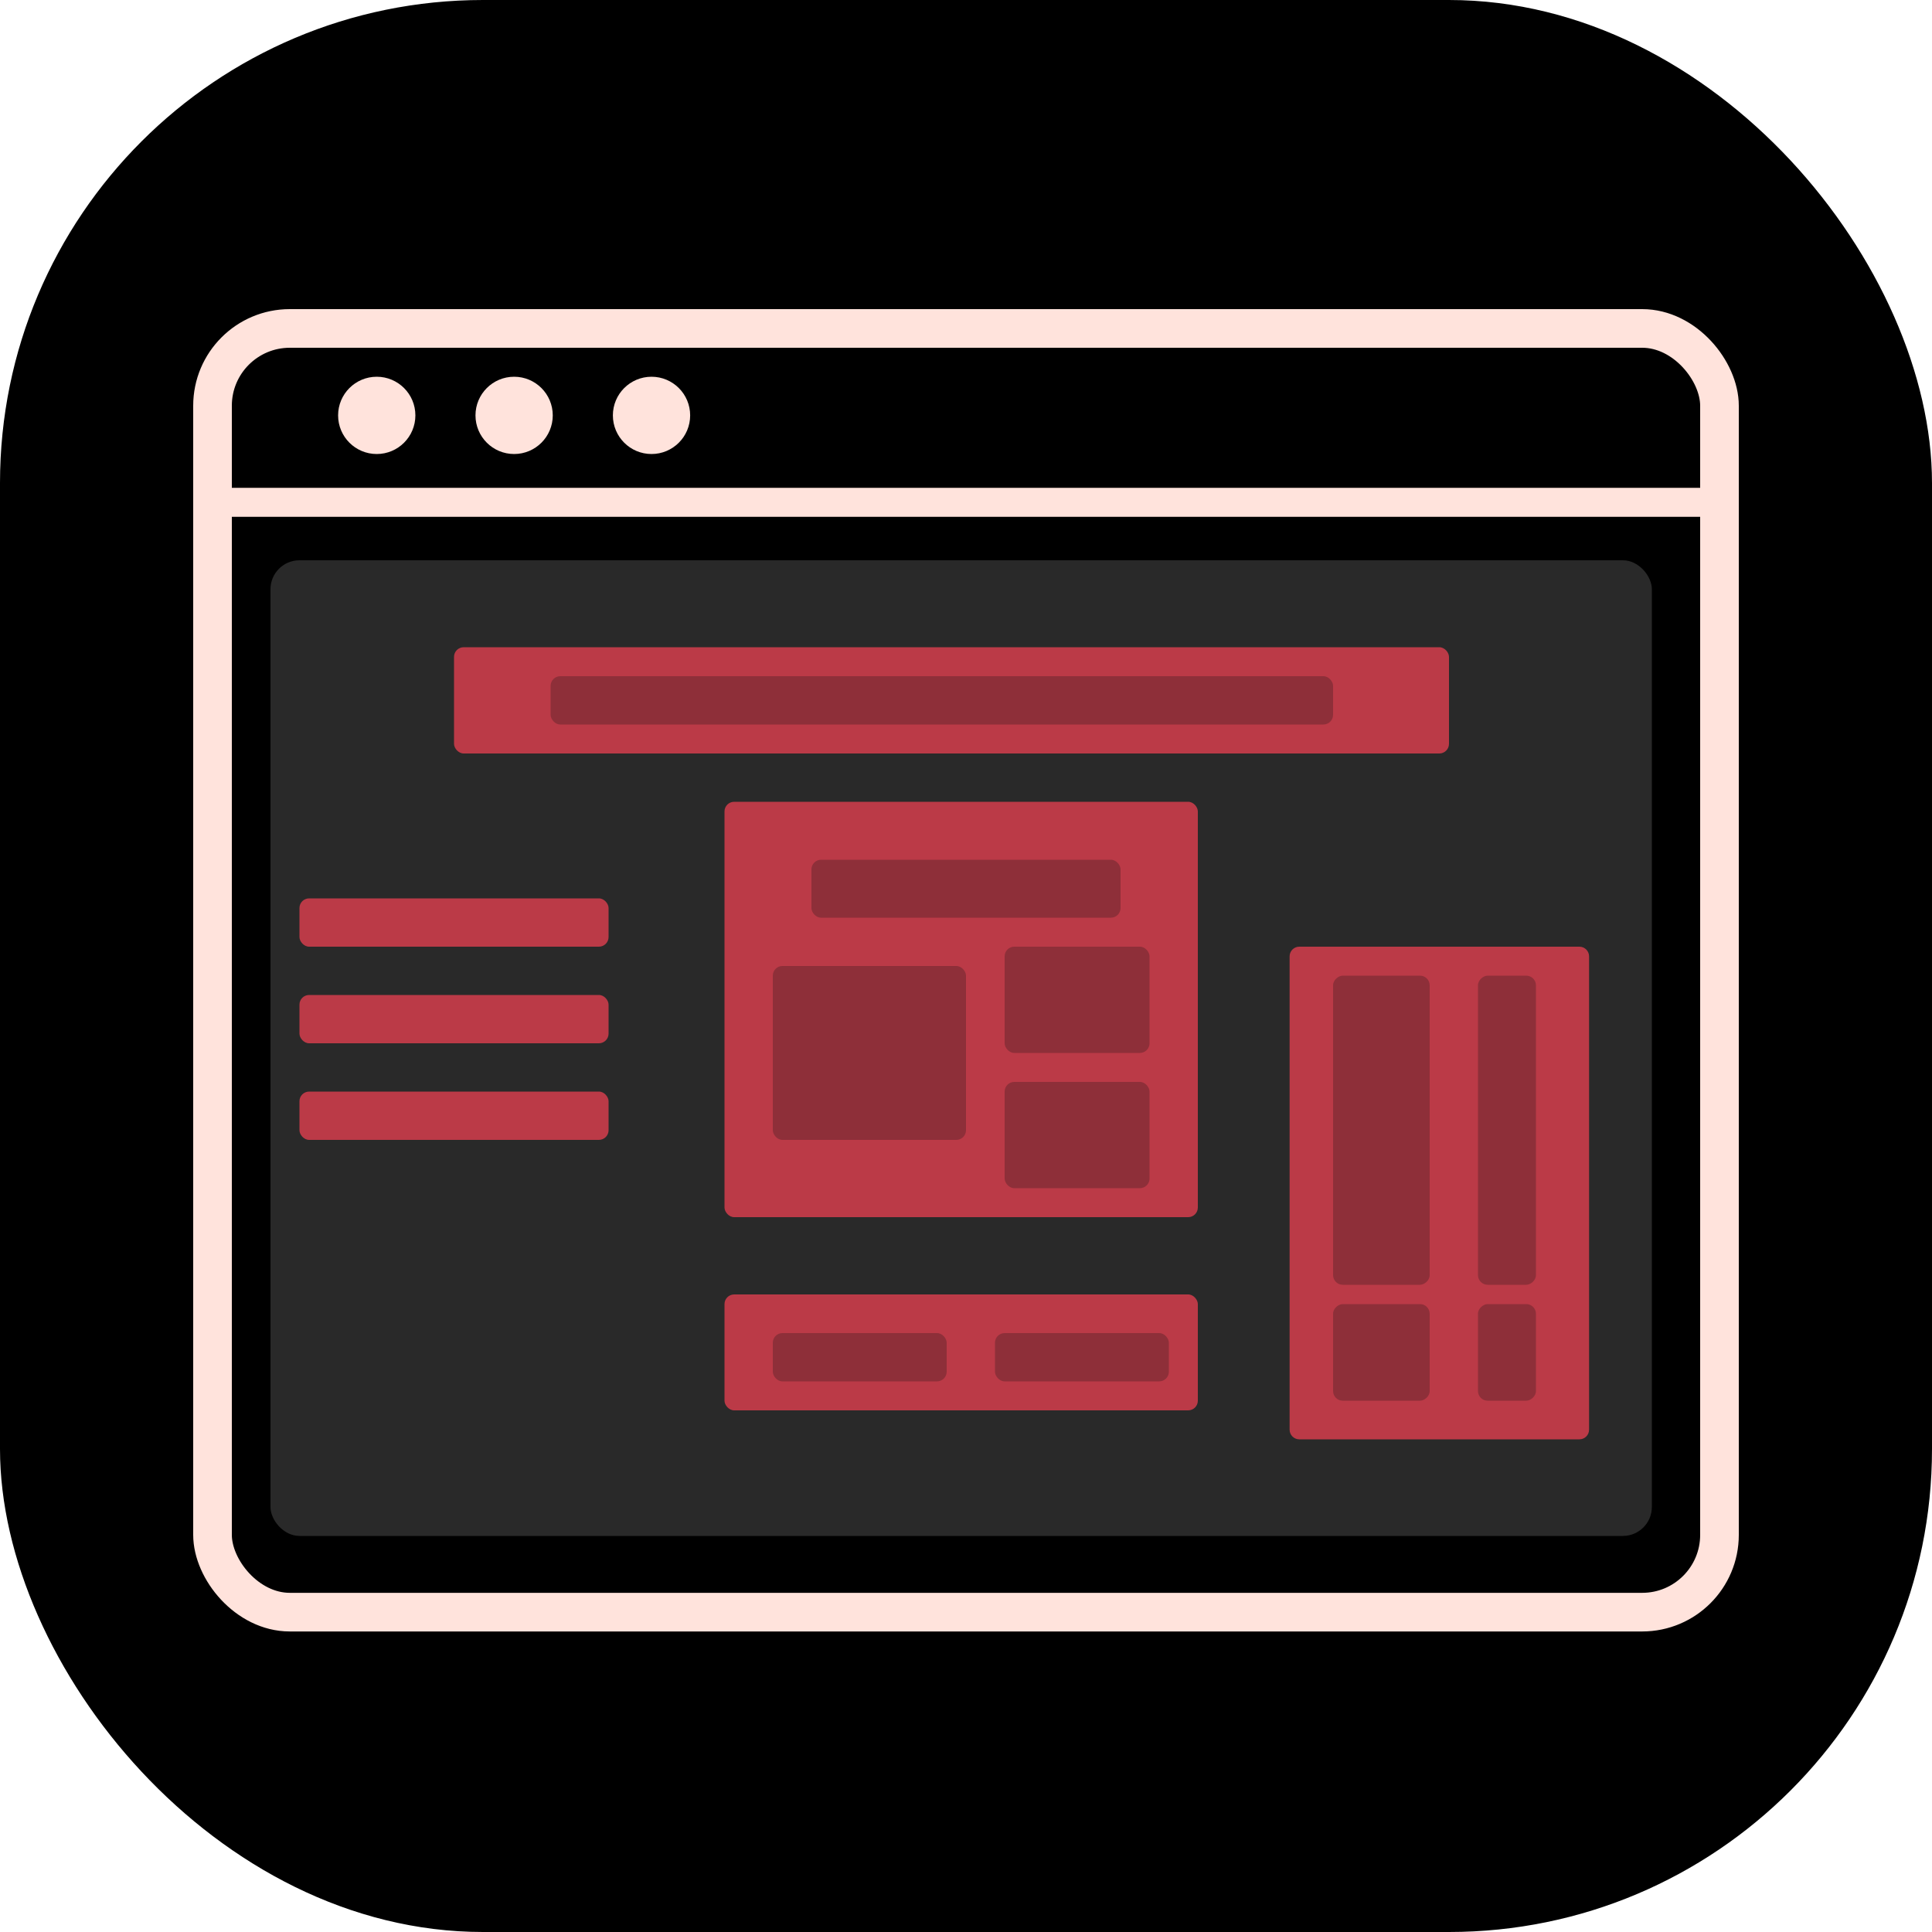 <svg width="200" height="200" viewBox="0 0 200 200" fill="none" xmlns="http://www.w3.org/2000/svg">
<g id="Webpage">
<rect width="200" height="200" rx="50" fill="black"/>
<g id="Webpage_2">
<g id="Frame">
<rect id="Rectangle 1" x="22" y="34" width="156" height="132.889" rx="8" stroke="#FFE3DC" stroke-width="4"/>
<path id="Line 1" d="M24 52H176" stroke="#FFE3DC" stroke-width="3"/>
<ellipse id="Ellipse 1" cx="39" cy="43" rx="4" ry="4" fill="#FFE3DC"/>
<ellipse id="Ellipse 2" cx="53.222" cy="43" rx="4" ry="4" fill="#FFE3DC"/>
<ellipse id="Ellipse 3" cx="67.445" cy="43" rx="4" ry="4" fill="#FFE3DC"/>
</g>
<g id="Page content">
<rect id="Rectangle 29" x="28" y="58" width="143" height="101" rx="3" fill="#292929"/>
<rect id="Rectangle 26" x="31" y="93" width="32" height="5" rx="1" fill="#BB3A47"/>
<path id="Rectangle 30" d="M133.5 99C133.5 98.448 133.948 98 134.5 98H163.5C164.052 98 164.5 98.448 164.5 99V148C164.5 148.552 164.052 149 163.5 149H134.5C133.948 149 133.5 148.552 133.5 148V99Z" fill="#BB3A47"/>
<rect id="Rectangle 31" x="75" y="83" width="49" height="43" rx="1" fill="#BB3A47"/>
<rect id="Rectangle 33" x="75" y="134" width="49" height="12" rx="1" fill="#BB3A47"/>
<rect id="Rectangle 32" x="47" y="67" width="103" height="11" rx="1" fill="#BB3A47"/>
<rect id="Rectangle 27" x="31" y="103" width="32" height="5" rx="1" fill="#BB3A47"/>
<rect id="Rectangle 28" x="31" y="113" width="32" height="5" rx="1" fill="#BB3A47"/>
<rect id="Rectangle 34" x="84" y="89" width="32" height="6" rx="1" fill="#8E2F39"/>
<rect id="Rectangle 43" x="80" y="138" width="18" height="5" rx="1" fill="#8E2F39"/>
<rect id="Rectangle 44" x="103" y="138" width="18" height="5" rx="1" fill="#8E2F39"/>
<rect id="Rectangle 40" x="80" y="100" width="20" height="18" rx="1" fill="#8E2F39"/>
<rect id="Rectangle 41" x="104" y="98" width="15" height="11" rx="1" fill="#8E2F39"/>
<rect id="Rectangle 42" x="104" y="112" width="15" height="11" rx="1" fill="#8E2F39"/>
<rect id="Rectangle 39" x="57" y="70" width="81" height="5" rx="1" fill="#8E2F39"/>
<rect id="Rectangle 35" x="153" y="133" width="32" height="6" rx="1" transform="rotate(-90 153 133)" fill="#8E2F39"/>
<rect id="Rectangle 38" x="153" y="145" width="10" height="6" rx="1" transform="rotate(-90 153 145)" fill="#8E2F39"/>
<rect id="Rectangle 36" x="138" y="133" width="32" height="10" rx="1" transform="rotate(-90 138 133)" fill="#8E2F39"/>
<rect id="Rectangle 37" x="138" y="145" width="10" height="10" rx="1" transform="rotate(-90 138 145)" fill="#8E2F39"/>
</g>
</g>
</g>
</svg>
